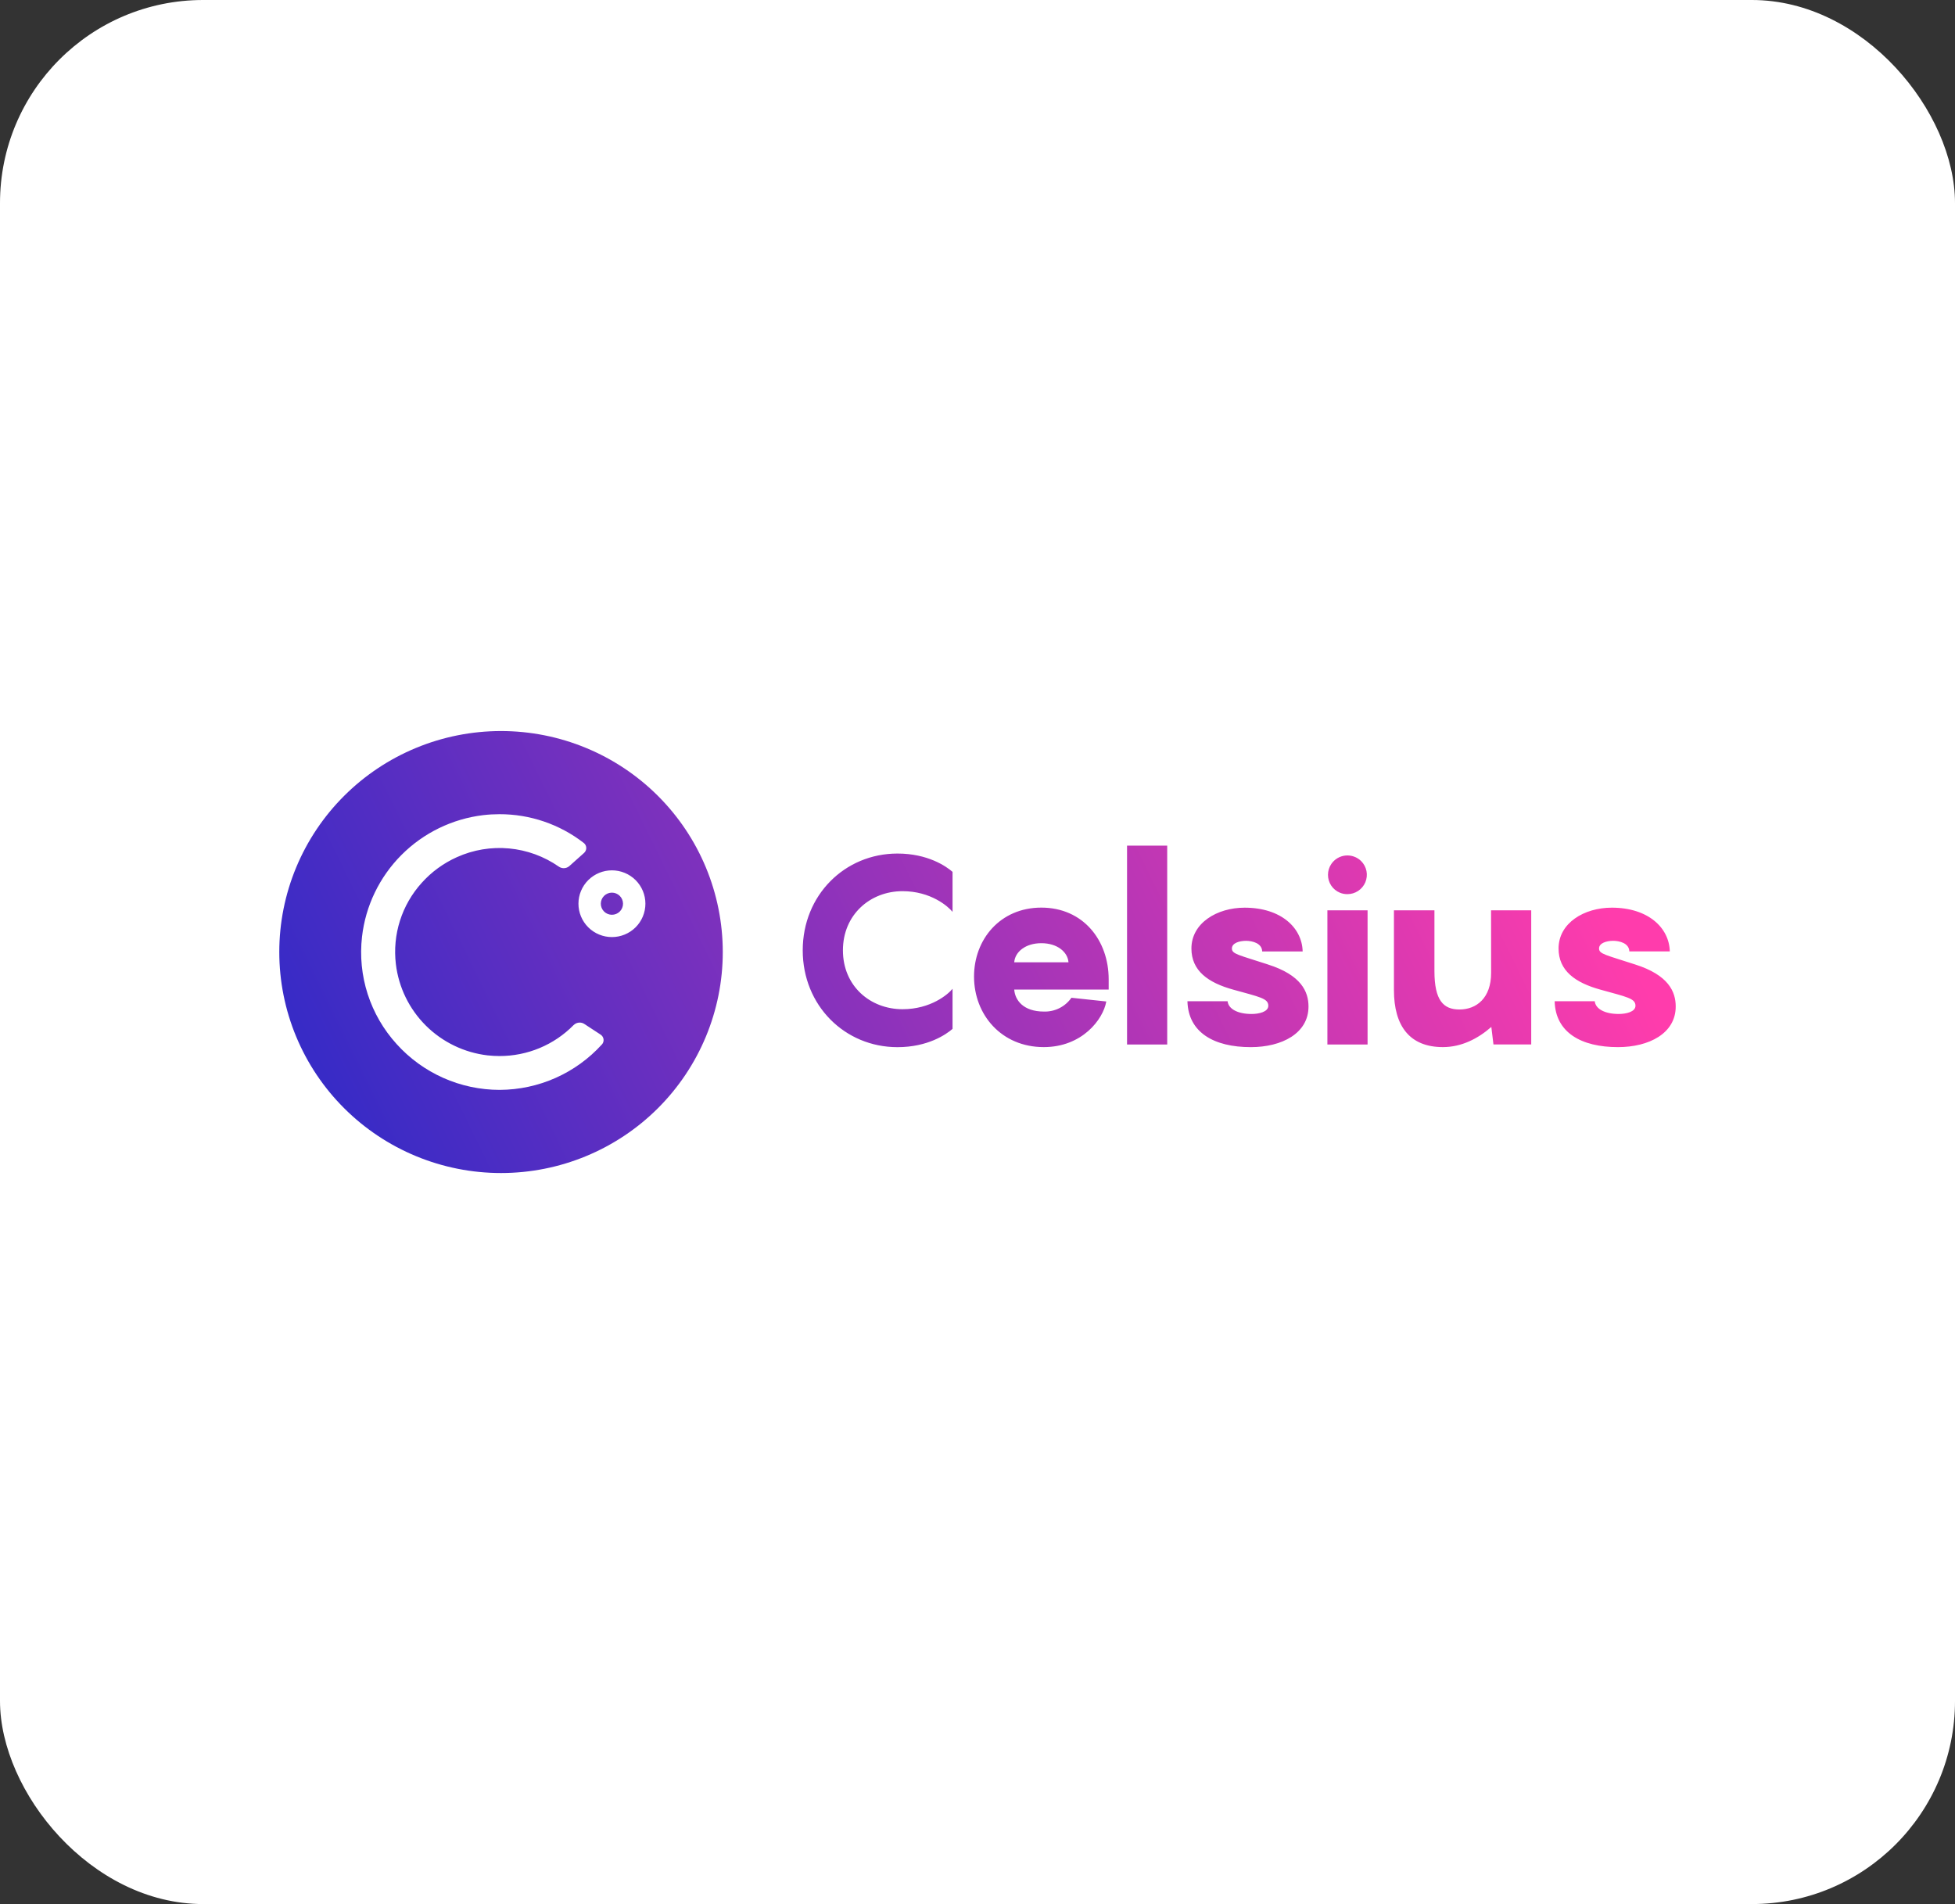 <svg width="154" height="150" viewBox="0 0 154 150" fill="none" xmlns="http://www.w3.org/2000/svg">
<rect x="0" y="0" width="154" height="150" fill="#333333" stroke="none"/>
<rect width="154" height="150" rx="16" fill="white"/>
<g clip-path="url(#clip0_505_568)">
<path d="M117.459 76.644C117.459 78.629 116.305 79.527 114.965 79.527C113.706 79.527 112.994 78.821 112.994 76.498V71.714H109.804V77.998C109.804 80.822 111.041 82.49 113.661 82.49C115.128 82.49 116.428 81.821 117.476 80.901L117.643 82.281H120.618V71.714H117.454L117.459 76.644ZM48.203 70.322C47.971 70.322 47.748 70.413 47.584 70.577C47.42 70.74 47.328 70.962 47.328 71.193C47.328 71.424 47.42 71.646 47.584 71.81C47.748 71.973 47.971 72.065 48.203 72.065C48.435 72.065 48.657 71.973 48.821 71.81C48.985 71.646 49.077 71.425 49.077 71.194C49.077 70.963 48.985 70.741 48.821 70.578C48.657 70.414 48.435 70.322 48.203 70.322V70.322ZM39.466 57.591C37.172 57.591 34.901 58.041 32.782 58.916C30.662 59.791 28.737 61.074 27.115 62.691C25.493 64.308 24.206 66.227 23.329 68.339C22.451 70.452 21.999 72.716 22 75.002C22 77.288 22.452 79.552 23.33 81.664C24.208 83.777 25.494 85.696 27.117 87.312C28.739 88.929 30.665 90.211 32.784 91.086C34.903 91.961 37.175 92.411 39.469 92.411C44.101 92.41 48.544 90.576 51.82 87.311C55.095 84.046 56.935 79.617 56.935 75C56.934 70.382 55.094 65.954 51.818 62.69C48.542 59.425 44.099 57.591 39.466 57.591V57.591ZM47.411 82.283C46.393 83.404 45.152 84.3 43.768 84.916C42.383 85.532 40.885 85.853 39.368 85.86H39.348C37.818 85.858 36.305 85.535 34.908 84.912C33.511 84.289 32.262 83.381 31.24 82.246C30.209 81.111 29.433 79.77 28.963 78.313C28.494 76.855 28.342 75.315 28.517 73.794C28.797 71.359 29.892 69.09 31.625 67.352C33.358 65.614 35.628 64.509 38.069 64.215C38.492 64.166 38.918 64.142 39.344 64.142C41.746 64.137 44.081 64.932 45.978 66.402C46.069 66.471 46.135 66.568 46.164 66.679C46.193 66.789 46.184 66.906 46.138 67.011C46.109 67.081 46.064 67.144 46.007 67.194L44.85 68.227C44.729 68.335 44.572 68.395 44.409 68.395C44.269 68.395 44.133 68.352 44.019 68.272C42.86 67.464 41.511 66.971 40.103 66.84C38.695 66.709 37.278 66.946 35.99 67.527C34.933 68.001 33.988 68.691 33.217 69.553C32.44 70.413 31.857 71.428 31.506 72.531C31.156 73.633 31.046 74.798 31.183 75.947C31.402 77.781 32.233 79.488 33.544 80.794C34.856 82.099 36.57 82.927 38.41 83.142C38.722 83.176 39.037 83.194 39.351 83.194C40.436 83.195 41.511 82.981 42.512 82.563C43.513 82.145 44.419 81.532 45.179 80.76C45.243 80.696 45.318 80.645 45.401 80.611C45.483 80.576 45.572 80.558 45.662 80.558C45.793 80.558 45.92 80.596 46.029 80.667L47.313 81.507C47.375 81.548 47.428 81.602 47.468 81.665C47.507 81.729 47.533 81.799 47.543 81.873C47.552 81.947 47.545 82.022 47.523 82.094C47.5 82.165 47.462 82.23 47.412 82.285L47.411 82.283ZM48.203 73.822C47.504 73.822 46.833 73.545 46.338 73.052C45.844 72.559 45.566 71.89 45.566 71.193C45.566 70.496 45.844 69.828 46.338 69.335C46.833 68.842 47.504 68.565 48.203 68.565C48.902 68.565 49.573 68.842 50.068 69.335C50.562 69.828 50.84 70.496 50.84 71.193C50.84 71.89 50.562 72.559 50.068 73.052C49.573 73.545 48.902 73.822 48.203 73.822ZM106.135 70.44C106.438 70.441 106.734 70.352 106.986 70.185C107.238 70.018 107.435 69.78 107.552 69.502C107.668 69.223 107.699 68.916 107.641 68.62C107.582 68.324 107.437 68.052 107.224 67.838C107.064 67.679 106.87 67.557 106.657 67.481C106.444 67.405 106.217 67.376 105.991 67.398C105.766 67.42 105.549 67.492 105.354 67.607C105.16 67.723 104.994 67.88 104.868 68.067C104.699 68.318 104.609 68.613 104.609 68.915C104.607 69.217 104.695 69.512 104.862 69.764C105.03 70.016 105.268 70.212 105.548 70.327C105.735 70.403 105.934 70.442 106.135 70.44ZM82.029 71.501C78.782 71.501 76.727 74.008 76.727 76.932C76.727 79.941 78.886 82.49 82.219 82.49C85.238 82.49 86.896 80.316 87.145 78.896L84.399 78.603C84.157 78.949 83.834 79.229 83.457 79.419C83.08 79.609 82.662 79.702 82.24 79.691C80.606 79.691 79.955 78.791 79.893 77.957H87.333V77.15C87.333 74.074 85.321 71.501 82.029 71.501ZM79.893 75.808C79.955 74.993 80.773 74.304 82.029 74.304C83.304 74.304 84.106 75.01 84.168 75.808H79.893ZM128.794 75.977C126.489 75.224 125.961 75.162 125.961 74.722C125.961 74.283 126.569 74.117 127.071 74.117C127.574 74.117 128.33 74.304 128.347 74.952H131.534C131.491 73.093 129.834 71.505 126.964 71.505C124.784 71.505 122.772 72.716 122.772 74.722C122.772 76.478 124.093 77.417 126.062 77.961C128.158 78.546 128.83 78.65 128.83 79.232C128.83 79.713 128.096 79.88 127.51 79.88C126.419 79.88 125.686 79.484 125.622 78.877H122.464C122.526 81.342 124.559 82.492 127.451 82.492C129.904 82.492 132 81.404 132 79.294C132.002 78.128 131.436 76.811 128.794 75.977ZM88.78 82.285H91.944V66.617H88.78V82.285ZM104.562 82.285H107.727V71.714H104.562V82.285ZM63.233 74.869C63.233 79.214 66.546 82.495 70.695 82.495C73.085 82.495 74.531 81.492 75.034 81.054V77.896C74.678 78.336 73.317 79.505 71.094 79.505C68.558 79.505 66.399 77.688 66.399 74.867C66.399 72.047 68.558 70.206 71.094 70.206C73.317 70.206 74.678 71.397 75.034 71.836V68.684C74.531 68.245 73.085 67.242 70.695 67.242C66.541 67.242 63.233 70.523 63.233 74.867L63.233 74.869ZM99.874 75.978C97.568 75.225 97.04 75.163 97.04 74.723C97.04 74.284 97.647 74.118 98.15 74.118C98.653 74.118 99.408 74.305 99.426 74.953H102.613C102.57 73.094 100.913 71.506 98.043 71.506C95.864 71.506 93.851 72.717 93.851 74.723C93.851 76.479 95.17 77.418 97.141 77.962C99.237 78.547 99.908 78.651 99.908 79.233C99.908 79.713 99.175 79.881 98.589 79.881C97.497 79.881 96.765 79.484 96.701 78.878H93.538C93.601 81.342 95.634 82.493 98.526 82.493C100.979 82.493 103.074 81.405 103.074 79.294C103.074 78.129 102.509 76.812 99.868 75.978H99.874Z" fill="url(#paint0_linear_505_568)"/>
</g>
<defs>
<linearGradient id="paint0_linear_505_568" x1="30.651" y1="95.115" x2="117.429" y2="52.657" gradientUnits="userSpaceOnUse">
<stop stop-color="#382BC6"/>
<stop offset="1" stop-color="#FF3CAC"/>
</linearGradient>
<clipPath id="clip0_505_568">
<rect width="110" height="36" fill="white" transform="translate(22 57)"/>
</clipPath>
</defs>
</svg>
